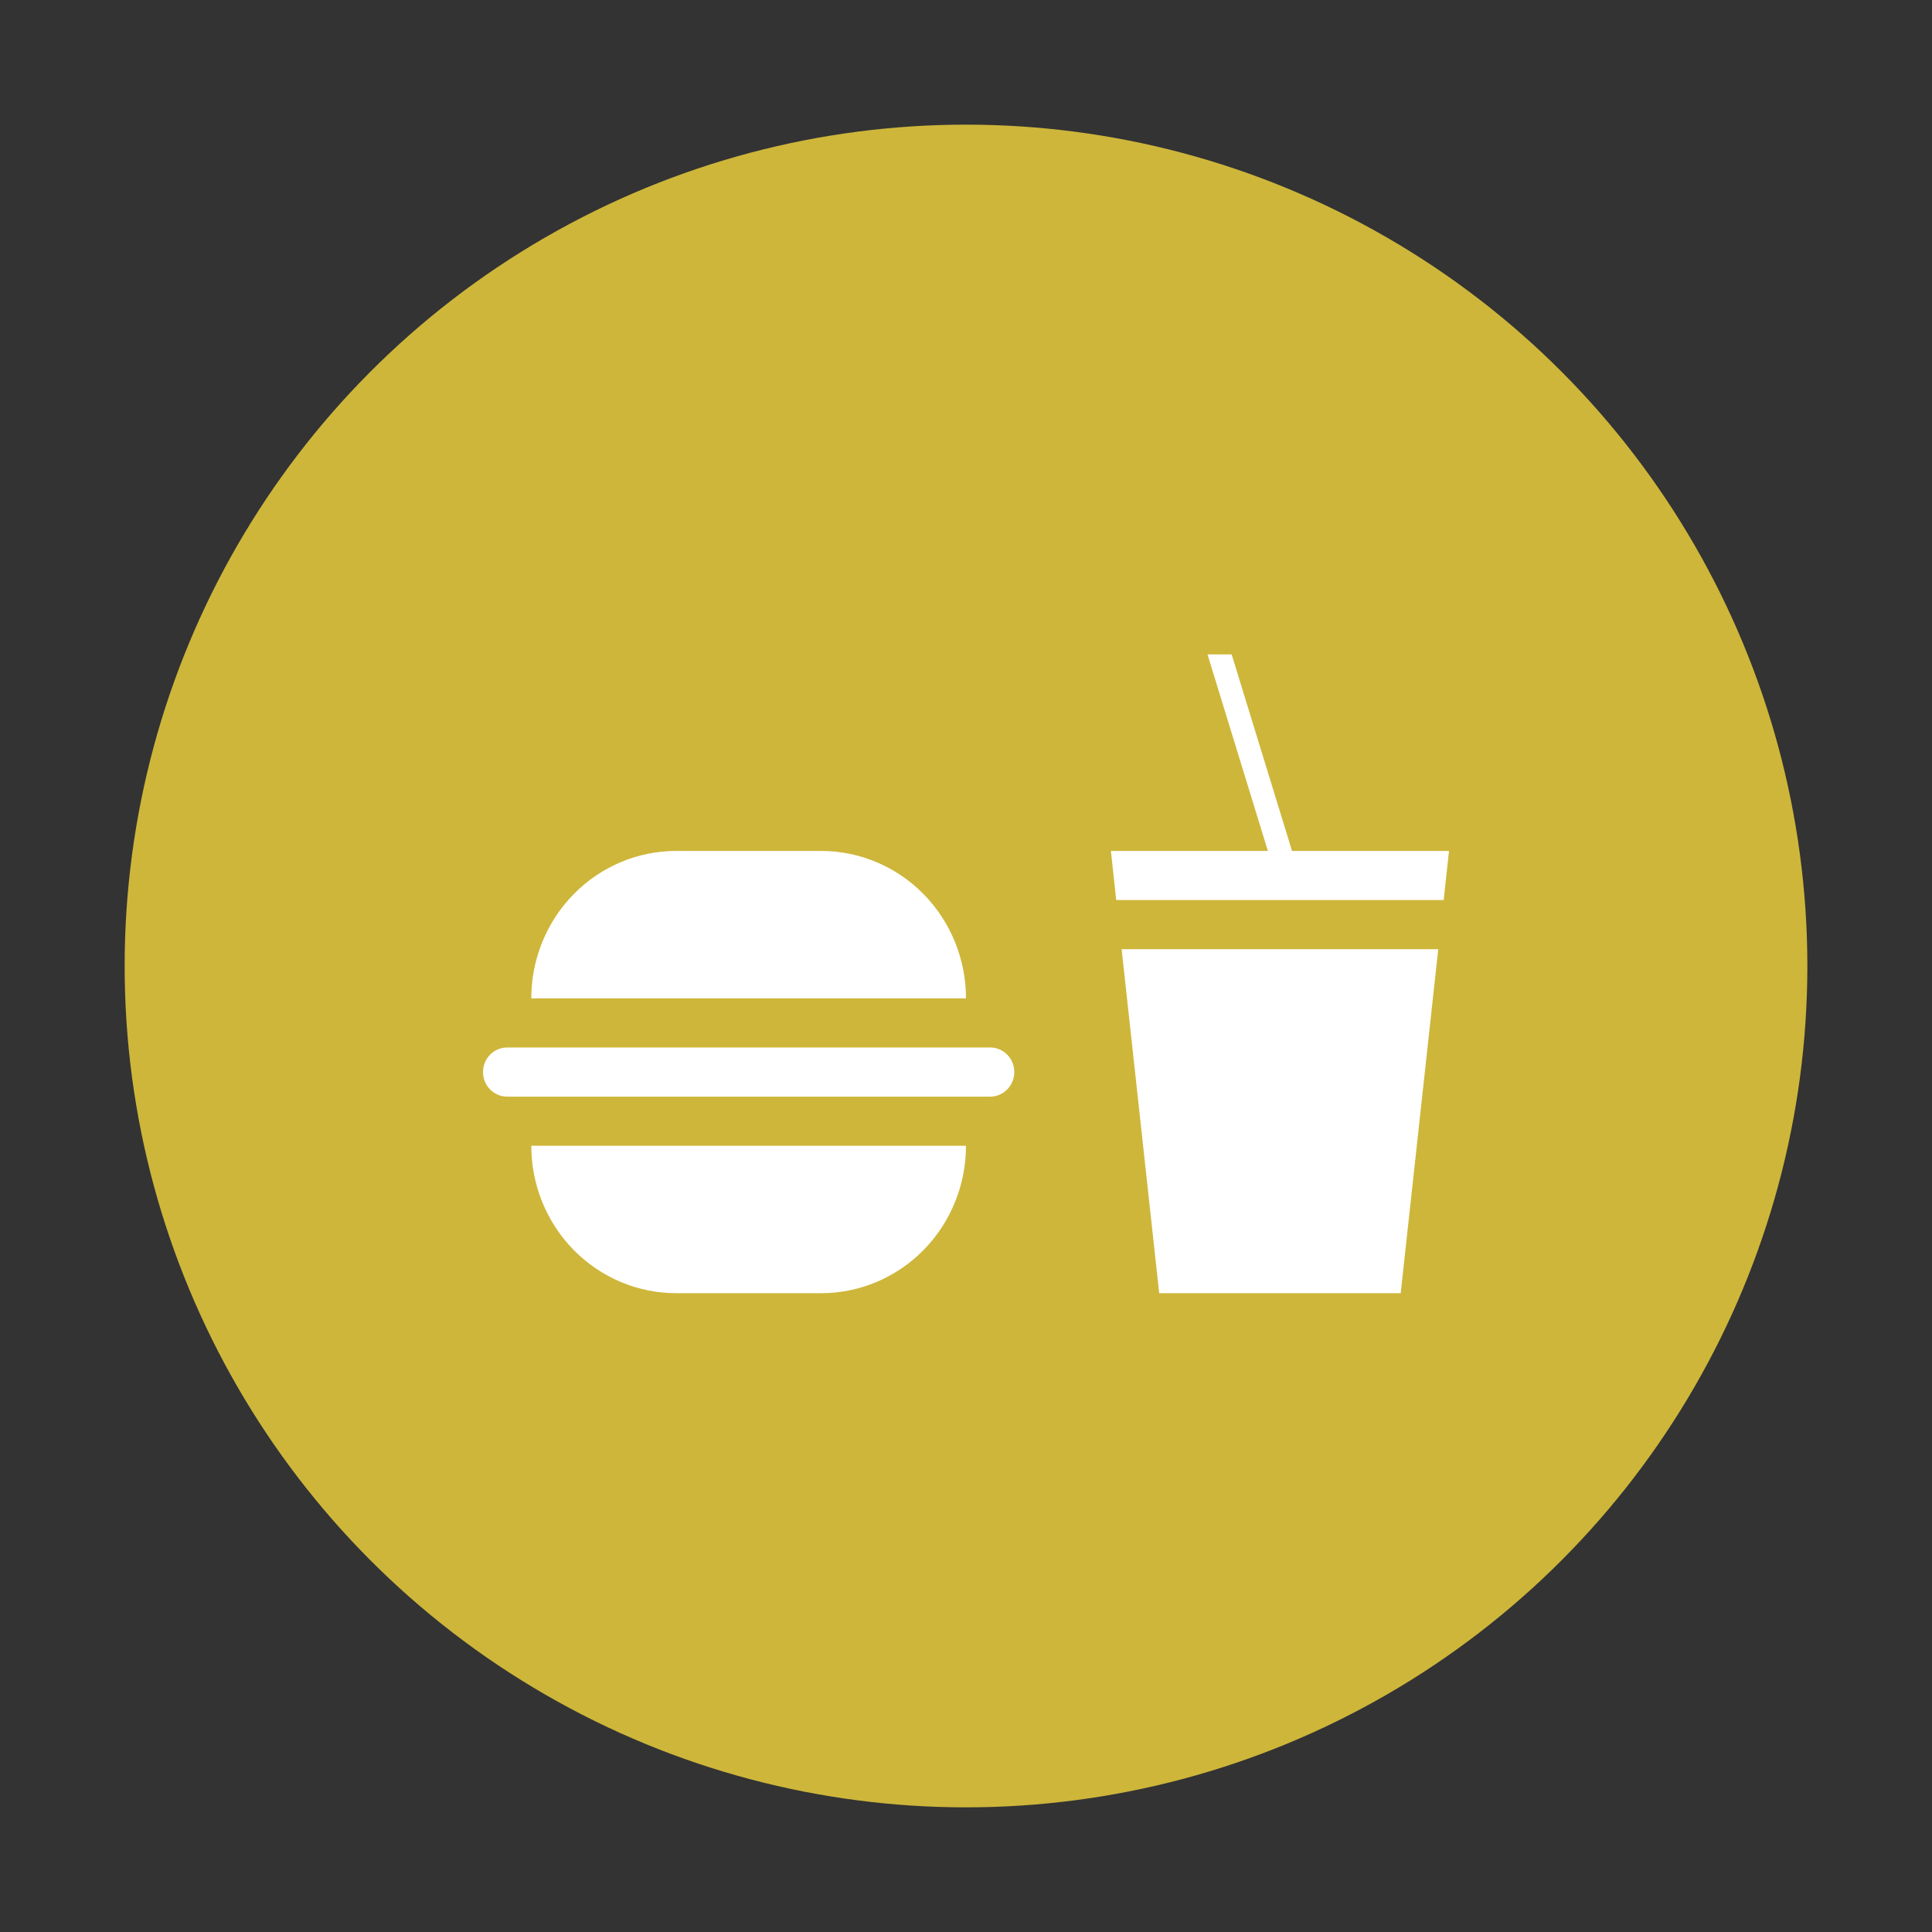 <svg width="124" height="124" viewBox="0 0 124 124" fill="none" xmlns="http://www.w3.org/2000/svg">
<rect x="0" y="0" width="124" height="124" fill="#333333" stroke="none"/>
<circle cx="62" cy="62" r="54" fill="#CEB63A"/>
<path d="M61.999 64.077H34.099C34.099 61.567 35.079 59.161 36.823 57.387C38.568 55.612 40.933 54.615 43.399 54.615H52.7C55.166 54.615 57.532 55.612 59.276 57.387C61.02 59.161 61.999 61.567 61.999 64.077ZM43.399 83H52.7C55.166 83 57.532 82.003 59.276 80.229C61.02 78.454 61.999 76.048 61.999 73.538H34.099C34.099 76.048 35.079 78.454 36.823 80.229C38.568 82.003 40.933 83 43.399 83ZM63.55 67.23H32.55C31.694 67.23 31 67.937 31 68.807C31 69.678 31.694 70.385 32.55 70.385H63.55C64.406 70.385 65.1 69.678 65.1 68.807C65.1 67.937 64.406 67.23 63.55 67.23ZM74.4 83H89.9L92.31 60.923H71.989L74.4 83ZM82.925 54.615L79.05 42H77.5L81.375 54.615H71.3L71.641 57.769H92.659L93 54.615H82.925Z" fill="white"/>
</svg>
